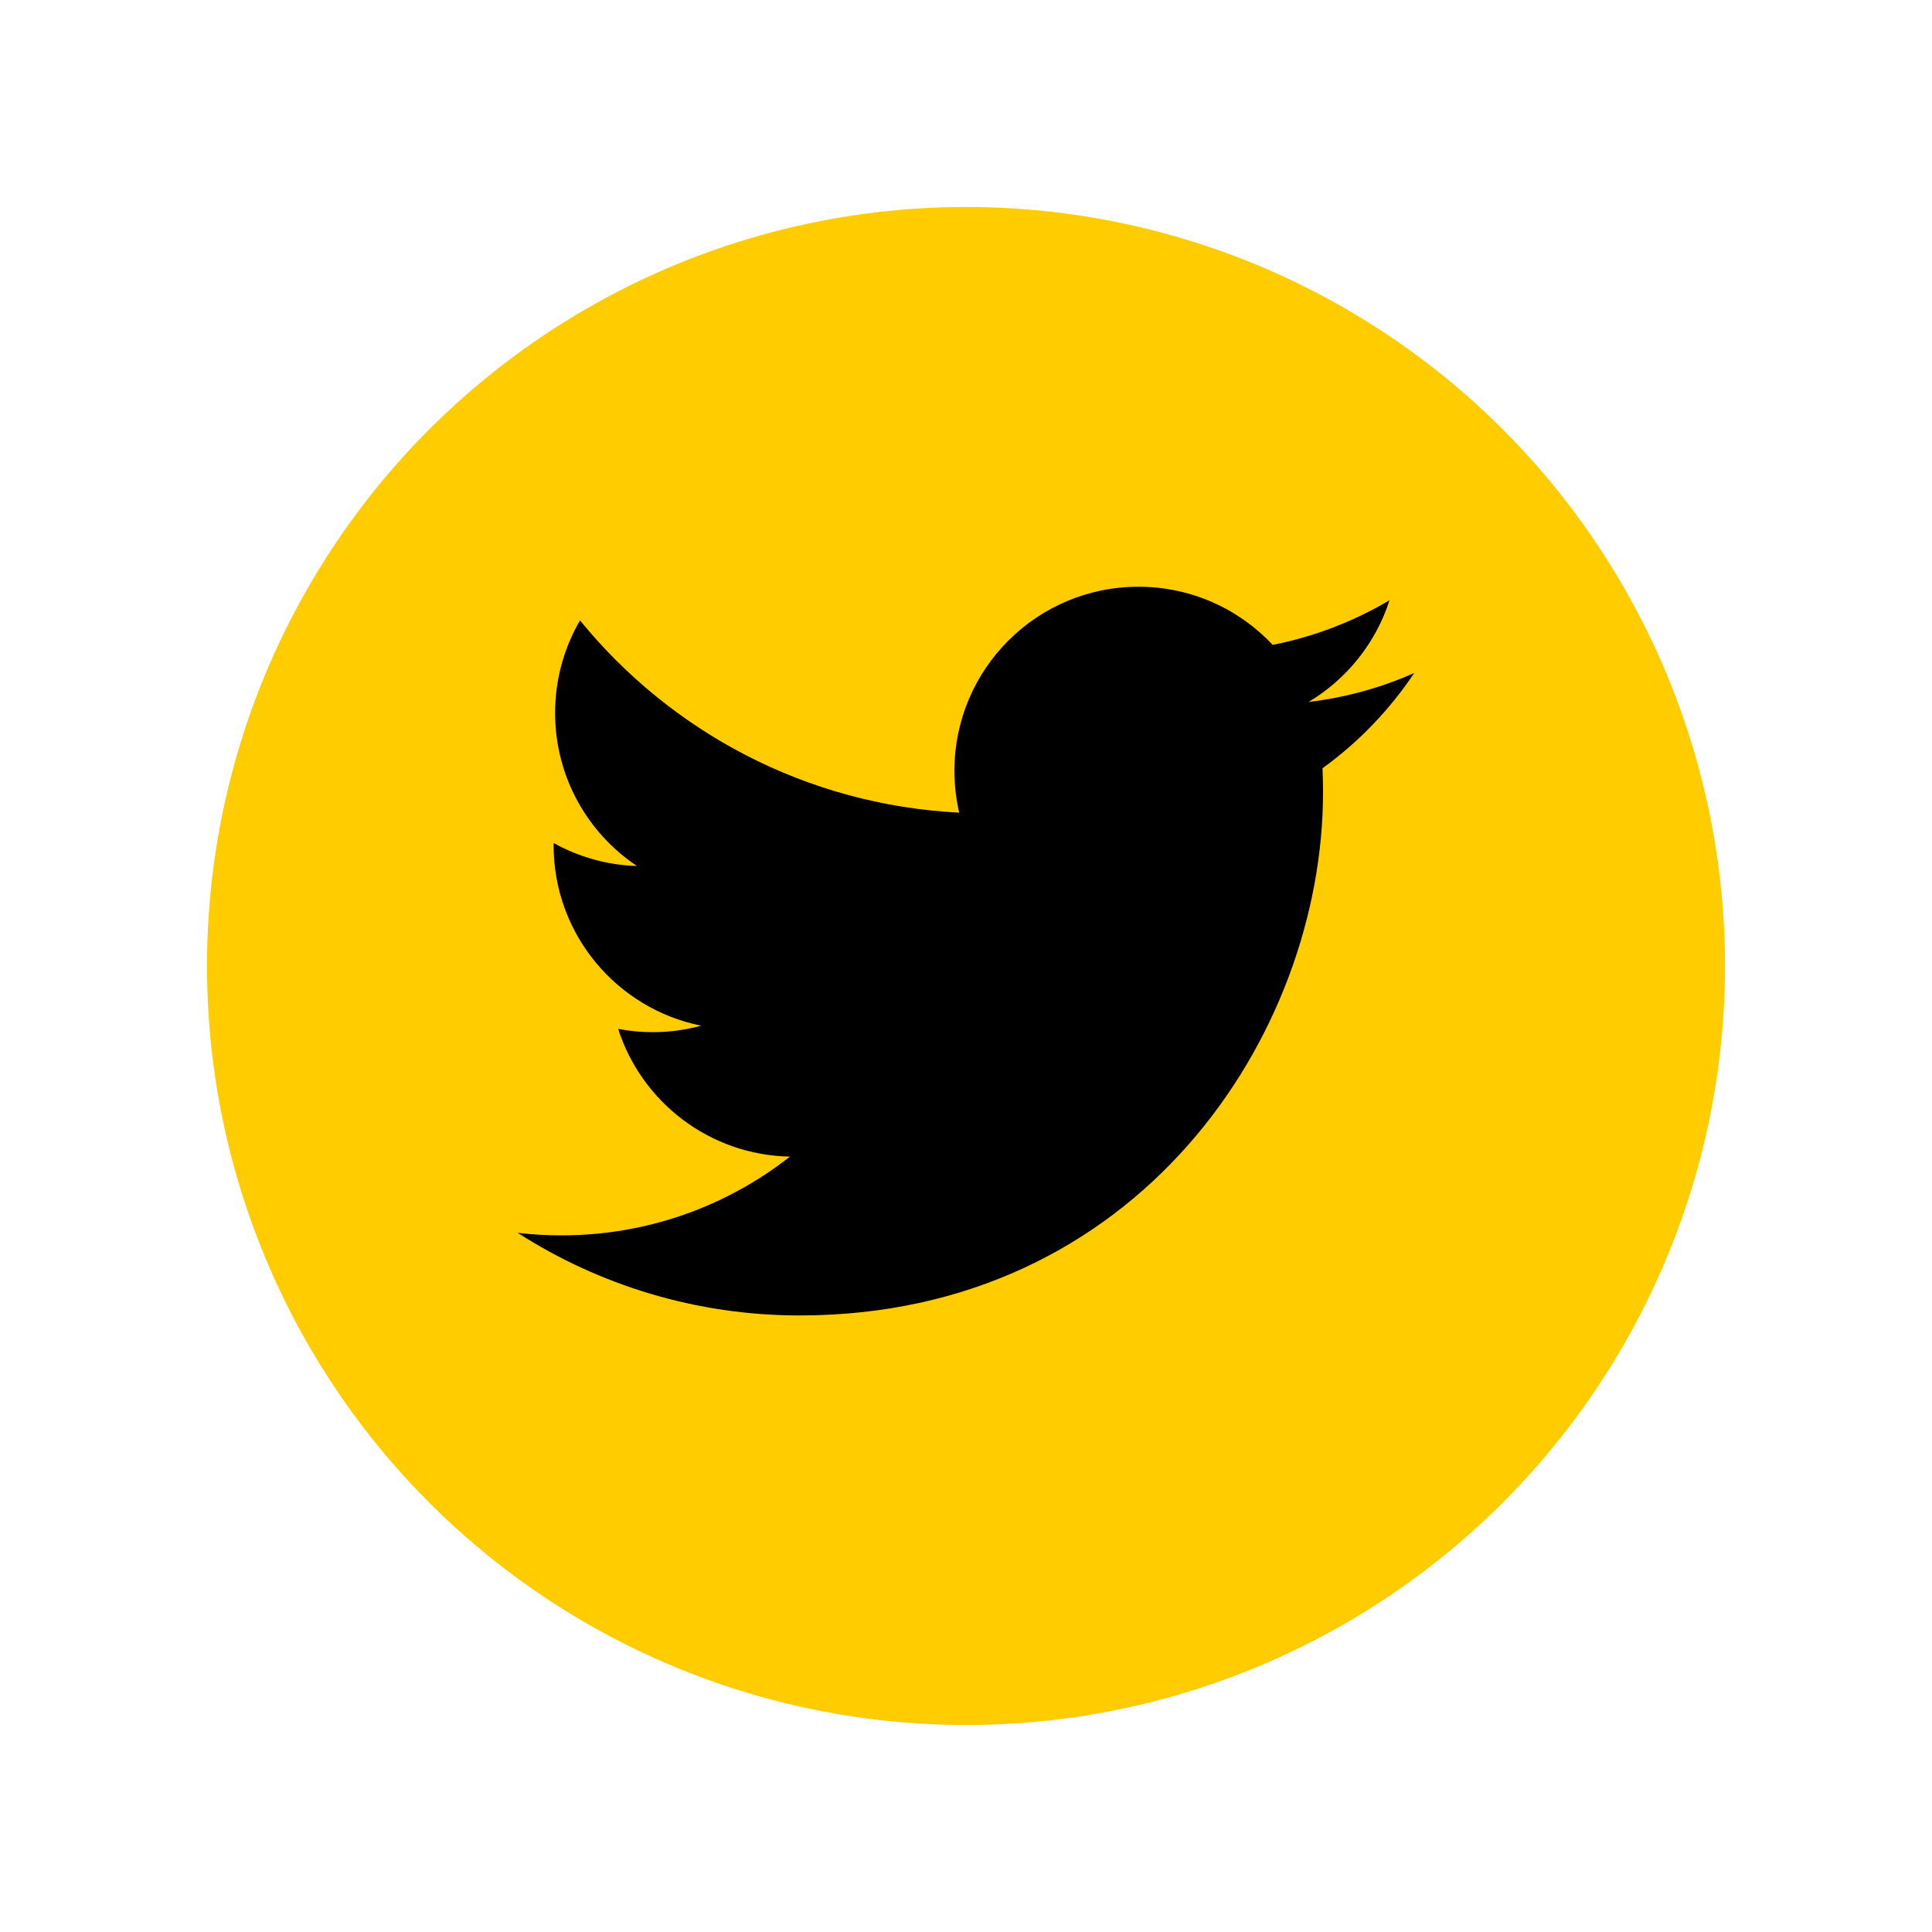<?xml version="1.0" encoding="UTF-8"?>
<svg width="56px" height="56px" viewBox="0 0 56 56" version="1.1" xmlns="http://www.w3.org/2000/svg" xmlns:xlink="http://www.w3.org/1999/xlink">
    <title>/svg/ic_contact_us_social_media_twitter</title>
    <g id="ic_contact_us_social_media_twitter" stroke="none" stroke-width="1" fill="none" fill-rule="evenodd">
        <circle id="Oval" fill="#FFCC00" cx="28" cy="28" r="22"></circle>
        <g id="twitter" transform="translate(15, 17)" fill="#000000" fill-rule="nonzero">
            <path d="M8.177,21.129 C17.985,21.129 23.349,13.004 23.349,5.958 C23.349,5.727 23.344,5.497 23.333,5.269 C24.375,4.516 25.279,3.576 25.993,2.507 C25.038,2.932 24.01,3.218 22.931,3.347 C24.032,2.687 24.877,1.642 25.276,0.398 C24.246,1.008 23.105,1.452 21.89,1.692 C20.917,0.655 19.531,0.007 17.998,0.007 C15.053,0.007 12.665,2.395 12.665,5.339 C12.665,5.757 12.712,6.164 12.803,6.555 C8.372,6.332 4.442,4.21 1.812,0.983 C1.354,1.771 1.09,2.687 1.09,3.664 C1.09,5.513 2.031,7.147 3.463,8.102 C2.588,8.075 1.766,7.835 1.048,7.435 C1.047,7.458 1.047,7.479 1.047,7.503 C1.047,10.086 2.885,12.242 5.325,12.73 C4.877,12.852 4.405,12.918 3.919,12.918 C3.576,12.918 3.242,12.884 2.917,12.822 C3.596,14.94 5.564,16.482 7.898,16.525 C6.073,17.956 3.774,18.808 1.275,18.808 C0.846,18.808 0.421,18.783 0.003,18.734 C2.363,20.247 5.166,21.129 8.177,21.129" id="Path"></path>
        </g>
    </g>
</svg>